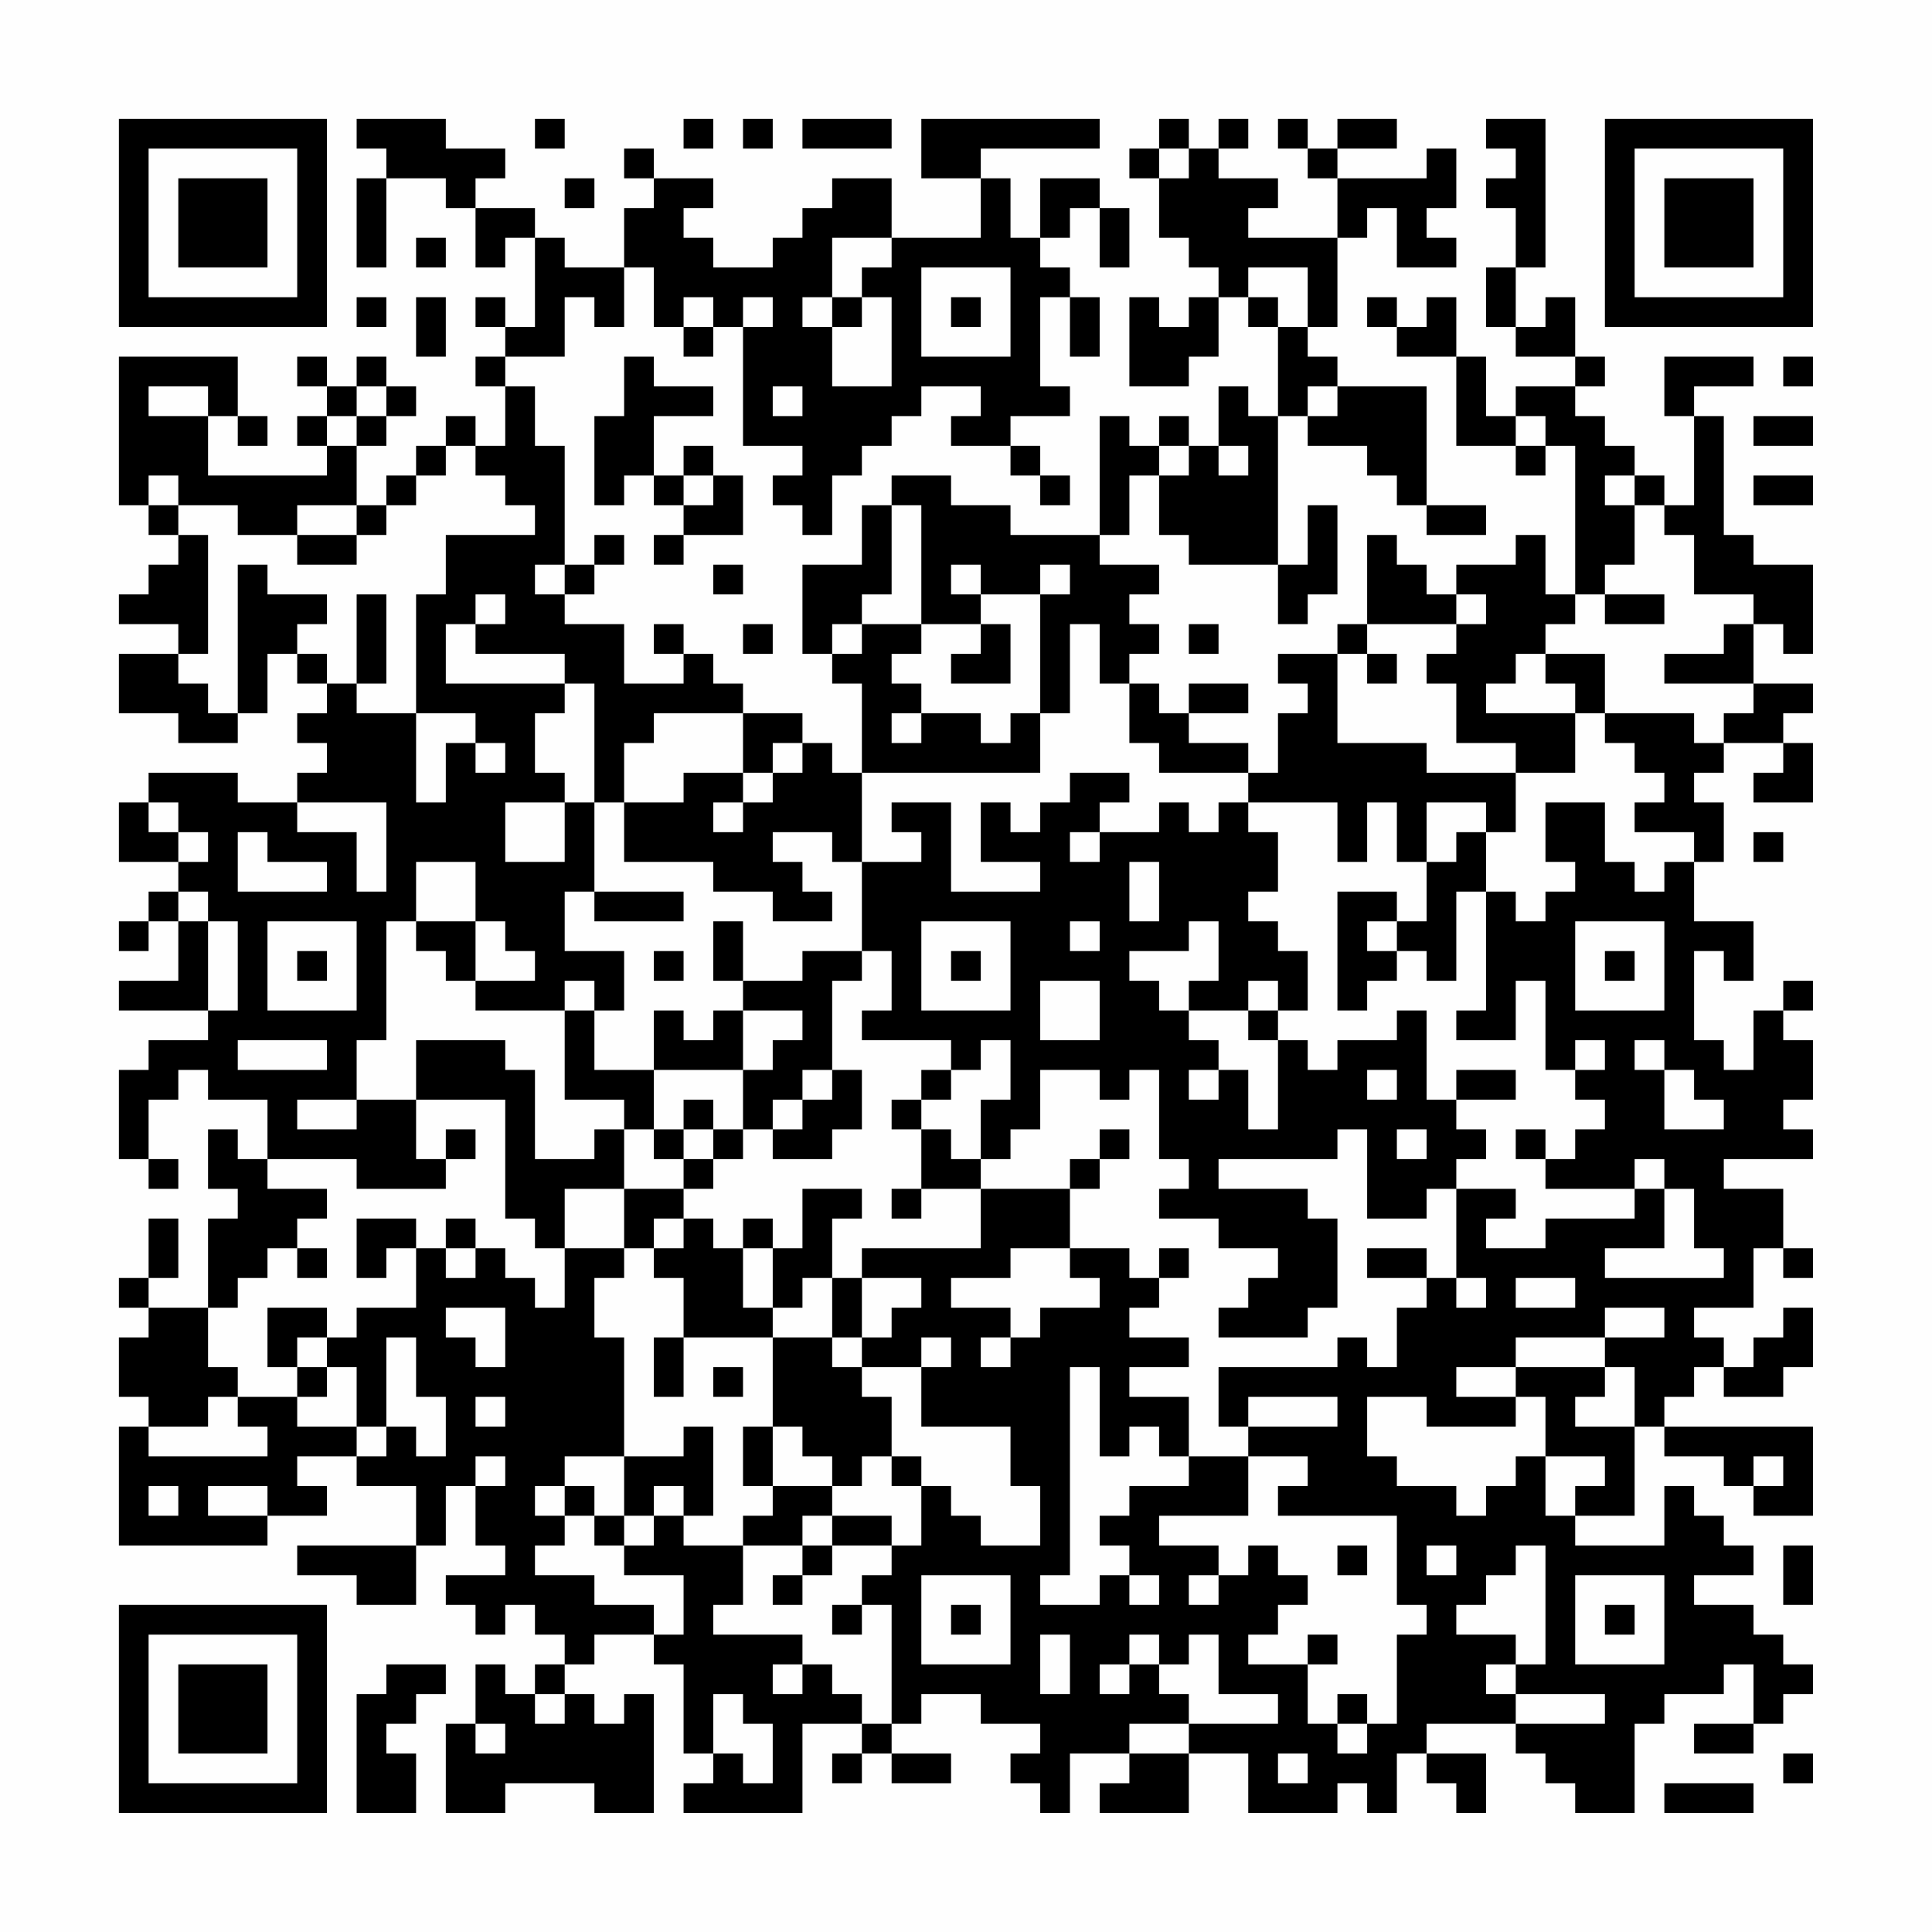 <?xml version="1.0" encoding="UTF-8"?>
<svg xmlns="http://www.w3.org/2000/svg" version="1.1" width="300" height="300" viewBox="0 0 300 300"><rect x="0" y="0" width="300" height="300" fill="#fefefe"/><g transform="scale(4.615)"><g transform="translate(4,4)"><path fill-rule="evenodd" d="M8 0L8 1L9 1L9 2L8 2L8 5L9 5L9 2L11 2L11 3L12 3L12 5L13 5L13 4L14 4L14 7L13 7L13 6L12 6L12 7L13 7L13 8L12 8L12 9L13 9L13 11L12 11L12 10L11 10L11 11L10 11L10 12L9 12L9 13L8 13L8 11L9 11L9 10L10 10L10 9L9 9L9 8L8 8L8 9L7 9L7 8L6 8L6 9L7 9L7 10L6 10L6 11L7 11L7 12L3 12L3 10L4 10L4 11L5 11L5 10L4 10L4 8L0 8L0 13L1 13L1 14L2 14L2 15L1 15L1 16L0 16L0 17L2 17L2 18L0 18L0 20L2 20L2 21L4 21L4 20L5 20L5 18L6 18L6 19L7 19L7 20L6 20L6 21L7 21L7 22L6 22L6 23L4 23L4 22L1 22L1 23L0 23L0 25L2 25L2 26L1 26L1 27L0 27L0 28L1 28L1 27L2 27L2 29L0 29L0 30L3 30L3 31L1 31L1 32L0 32L0 35L1 35L1 36L2 36L2 35L1 35L1 33L2 33L2 32L3 32L3 33L5 33L5 35L4 35L4 34L3 34L3 36L4 36L4 37L3 37L3 40L1 40L1 39L2 39L2 37L1 37L1 39L0 39L0 40L1 40L1 41L0 41L0 43L1 43L1 44L0 44L0 48L5 48L5 47L7 47L7 46L6 46L6 45L8 45L8 46L10 46L10 48L6 48L6 49L8 49L8 50L10 50L10 48L11 48L11 46L12 46L12 48L13 48L13 49L11 49L11 50L12 50L12 51L13 51L13 50L14 50L14 51L15 51L15 52L14 52L14 53L13 53L13 52L12 52L12 54L11 54L11 57L13 57L13 56L16 56L16 57L18 57L18 53L17 53L17 54L16 54L16 53L15 53L15 52L16 52L16 51L18 51L18 52L19 52L19 55L20 55L20 56L19 56L19 57L23 57L23 54L25 54L25 55L24 55L24 56L25 56L25 55L26 55L26 56L28 56L28 55L26 55L26 54L27 54L27 53L29 53L29 54L31 54L31 55L30 55L30 56L31 56L31 57L32 57L32 55L34 55L34 56L33 56L33 57L36 57L36 55L38 55L38 57L41 57L41 56L42 56L42 57L43 57L43 55L44 55L44 56L45 56L45 57L46 57L46 55L44 55L44 54L47 54L47 55L48 55L48 56L49 56L49 57L51 57L51 54L52 54L52 53L54 53L54 52L55 52L55 54L53 54L53 55L55 55L55 54L56 54L56 53L57 53L57 52L56 52L56 51L55 51L55 50L53 50L53 49L55 49L55 48L54 48L54 47L53 47L53 46L52 46L52 48L49 48L49 47L51 47L51 44L52 44L52 45L54 45L54 46L55 46L55 47L57 47L57 44L52 44L52 43L53 43L53 42L54 42L54 43L56 43L56 42L57 42L57 40L56 40L56 41L55 41L55 42L54 42L54 41L53 41L53 40L55 40L55 38L56 38L56 39L57 39L57 38L56 38L56 36L54 36L54 35L57 35L57 34L56 34L56 33L57 33L57 31L56 31L56 30L57 30L57 29L56 29L56 30L55 30L55 32L54 32L54 31L53 31L53 28L54 28L54 29L55 29L55 27L53 27L53 25L54 25L54 23L53 23L53 22L54 22L54 21L56 21L56 22L55 22L55 23L57 23L57 21L56 21L56 20L57 20L57 19L55 19L55 17L56 17L56 18L57 18L57 15L55 15L55 14L54 14L54 10L53 10L53 9L55 9L55 8L52 8L52 10L53 10L53 13L52 13L52 12L51 12L51 11L50 11L50 10L49 10L49 9L50 9L50 8L49 8L49 6L48 6L48 7L47 7L47 5L48 5L48 0L46 0L46 1L47 1L47 2L46 2L46 3L47 3L47 5L46 5L46 7L47 7L47 8L49 8L49 9L47 9L47 10L46 10L46 8L45 8L45 6L44 6L44 7L43 7L43 6L42 6L42 7L43 7L43 8L45 8L45 11L47 11L47 12L48 12L48 11L49 11L49 16L48 16L48 14L47 14L47 15L45 15L45 16L44 16L44 15L43 15L43 14L42 14L42 17L41 17L41 18L39 18L39 19L40 19L40 20L39 20L39 22L38 22L38 21L36 21L36 20L38 20L38 19L36 19L36 20L35 20L35 19L34 19L34 18L35 18L35 17L34 17L34 16L35 16L35 15L33 15L33 14L34 14L34 12L35 12L35 14L36 14L36 15L39 15L39 17L40 17L40 16L41 16L41 13L40 13L40 15L39 15L39 10L40 10L40 11L42 11L42 12L43 12L43 13L44 13L44 14L46 14L46 13L44 13L44 9L41 9L41 8L40 8L40 7L41 7L41 4L42 4L42 3L43 3L43 5L45 5L45 4L44 4L44 3L45 3L45 1L44 1L44 2L41 2L41 1L43 1L43 0L41 0L41 1L40 1L40 0L39 0L39 1L40 1L40 2L41 2L41 4L38 4L38 3L39 3L39 2L37 2L37 1L38 1L38 0L37 0L37 1L36 1L36 0L35 0L35 1L34 1L34 2L35 2L35 4L36 4L36 5L37 5L37 6L36 6L36 7L35 7L35 6L34 6L34 9L36 9L36 8L37 8L37 6L38 6L38 7L39 7L39 10L38 10L38 9L37 9L37 11L36 11L36 10L35 10L35 11L34 11L34 10L33 10L33 14L30 14L30 13L28 13L28 12L26 12L26 13L25 13L25 15L23 15L23 18L24 18L24 19L25 19L25 22L24 22L24 21L23 21L23 20L21 20L21 19L20 19L20 18L19 18L19 17L18 17L18 18L19 18L19 19L17 19L17 17L15 17L15 16L16 16L16 15L17 15L17 14L16 14L16 15L15 15L15 11L14 11L14 9L13 9L13 8L15 8L15 6L16 6L16 7L17 7L17 5L18 5L18 7L19 7L19 8L20 8L20 7L21 7L21 11L23 11L23 12L22 12L22 13L23 13L23 14L24 14L24 12L25 12L25 11L26 11L26 10L27 10L27 9L29 9L29 10L28 10L28 11L30 11L30 12L31 12L31 13L32 13L32 12L31 12L31 11L30 11L30 10L32 10L32 9L31 9L31 6L32 6L32 8L33 8L33 6L32 6L32 5L31 5L31 4L32 4L32 3L33 3L33 5L34 5L34 3L33 3L33 2L31 2L31 4L30 4L30 2L29 2L29 1L33 1L33 0L27 0L27 2L29 2L29 4L26 4L26 2L24 2L24 3L23 3L23 4L22 4L22 5L20 5L20 4L19 4L19 3L20 3L20 2L18 2L18 1L17 1L17 2L18 2L18 3L17 3L17 5L15 5L15 4L14 4L14 3L12 3L12 2L13 2L13 1L11 1L11 0ZM14 0L14 1L15 1L15 0ZM19 0L19 1L20 1L20 0ZM21 0L21 1L22 1L22 0ZM23 0L23 1L26 1L26 0ZM35 1L35 2L36 2L36 1ZM15 2L15 3L16 3L16 2ZM10 4L10 5L11 5L11 4ZM24 4L24 6L23 6L23 7L24 7L24 9L26 9L26 6L25 6L25 5L26 5L26 4ZM27 5L27 8L30 8L30 5ZM38 5L38 6L39 6L39 7L40 7L40 5ZM8 6L8 7L9 7L9 6ZM10 6L10 8L11 8L11 6ZM19 6L19 7L20 7L20 6ZM21 6L21 7L22 7L22 6ZM24 6L24 7L25 7L25 6ZM28 6L28 7L29 7L29 6ZM17 8L17 10L16 10L16 13L17 13L17 12L18 12L18 13L19 13L19 14L18 14L18 15L19 15L19 14L21 14L21 12L20 12L20 11L19 11L19 12L18 12L18 10L20 10L20 9L18 9L18 8ZM56 8L56 9L57 9L57 8ZM1 9L1 10L3 10L3 9ZM8 9L8 10L7 10L7 11L8 11L8 10L9 10L9 9ZM22 9L22 10L23 10L23 9ZM40 9L40 10L41 10L41 9ZM47 10L47 11L48 11L48 10ZM55 10L55 11L57 11L57 10ZM11 11L11 12L10 12L10 13L9 13L9 14L8 14L8 13L6 13L6 14L4 14L4 13L2 13L2 12L1 12L1 13L2 13L2 14L3 14L3 18L2 18L2 19L3 19L3 20L4 20L4 15L5 15L5 16L7 16L7 17L6 17L6 18L7 18L7 19L8 19L8 20L10 20L10 23L11 23L11 21L12 21L12 22L13 22L13 21L12 21L12 20L10 20L10 16L11 16L11 14L14 14L14 13L13 13L13 12L12 12L12 11ZM35 11L35 12L36 12L36 11ZM37 11L37 12L38 12L38 11ZM19 12L19 13L20 13L20 12ZM50 12L50 13L51 13L51 15L50 15L50 16L49 16L49 17L48 17L48 18L47 18L47 19L46 19L46 20L49 20L49 22L47 22L47 21L45 21L45 19L44 19L44 18L45 18L45 17L46 17L46 16L45 16L45 17L42 17L42 18L41 18L41 21L44 21L44 22L47 22L47 24L46 24L46 23L44 23L44 25L43 25L43 23L42 23L42 25L41 25L41 23L38 23L38 22L35 22L35 21L34 21L34 19L33 19L33 17L32 17L32 20L31 20L31 16L32 16L32 15L31 15L31 16L29 16L29 15L28 15L28 16L29 16L29 17L27 17L27 13L26 13L26 16L25 16L25 17L24 17L24 18L25 18L25 17L27 17L27 18L26 18L26 19L27 19L27 20L26 20L26 21L27 21L27 20L29 20L29 21L30 21L30 20L31 20L31 22L25 22L25 25L24 25L24 24L22 24L22 25L23 25L23 26L24 26L24 27L22 27L22 26L20 26L20 25L17 25L17 23L19 23L19 22L21 22L21 23L20 23L20 24L21 24L21 23L22 23L22 22L23 22L23 21L22 21L22 22L21 22L21 20L18 20L18 21L17 21L17 23L16 23L16 19L15 19L15 18L12 18L12 17L13 17L13 16L12 16L12 17L11 17L11 19L15 19L15 20L14 20L14 22L15 22L15 23L13 23L13 25L15 25L15 23L16 23L16 26L15 26L15 28L17 28L17 30L16 30L16 29L15 29L15 30L12 30L12 29L14 29L14 28L13 28L13 27L12 27L12 25L10 25L10 27L9 27L9 31L8 31L8 33L6 33L6 34L8 34L8 33L10 33L10 35L11 35L11 36L8 36L8 35L5 35L5 36L7 36L7 37L6 37L6 38L5 38L5 39L4 39L4 40L3 40L3 42L4 42L4 43L3 43L3 44L1 44L1 45L5 45L5 44L4 44L4 43L6 43L6 44L8 44L8 45L9 45L9 44L10 44L10 45L11 45L11 43L10 43L10 41L9 41L9 44L8 44L8 42L7 42L7 41L8 41L8 40L10 40L10 38L11 38L11 39L12 39L12 38L13 38L13 39L14 39L14 40L15 40L15 38L17 38L17 39L16 39L16 41L17 41L17 45L15 45L15 46L14 46L14 47L15 47L15 48L14 48L14 49L16 49L16 50L18 50L18 51L19 51L19 49L17 49L17 48L18 48L18 47L19 47L19 48L21 48L21 50L20 50L20 51L23 51L23 52L22 52L22 53L23 53L23 52L24 52L24 53L25 53L25 54L26 54L26 50L25 50L25 49L26 49L26 48L27 48L27 46L28 46L28 47L29 47L29 48L31 48L31 46L30 46L30 44L27 44L27 42L28 42L28 41L27 41L27 42L25 42L25 41L26 41L26 40L27 40L27 39L25 39L25 38L29 38L29 36L32 36L32 38L30 38L30 39L28 39L28 40L30 40L30 41L29 41L29 42L30 42L30 41L31 41L31 40L33 40L33 39L32 39L32 38L34 38L34 39L35 39L35 40L34 40L34 41L36 41L36 42L34 42L34 43L36 43L36 45L35 45L35 44L34 44L34 45L33 45L33 42L32 42L32 49L31 49L31 50L33 50L33 49L34 49L34 50L35 50L35 49L34 49L34 48L33 48L33 47L34 47L34 46L36 46L36 45L38 45L38 47L35 47L35 48L37 48L37 49L36 49L36 50L37 50L37 49L38 49L38 48L39 48L39 49L40 49L40 50L39 50L39 51L38 51L38 52L40 52L40 54L41 54L41 55L42 55L42 54L43 54L43 51L44 51L44 50L43 50L43 47L39 47L39 46L40 46L40 45L38 45L38 44L41 44L41 43L38 43L38 44L37 44L37 42L41 42L41 41L42 41L42 42L43 42L43 40L44 40L44 39L45 39L45 40L46 40L46 39L45 39L45 36L47 36L47 37L46 37L46 38L48 38L48 37L51 37L51 36L52 36L52 38L50 38L50 39L54 39L54 38L53 38L53 36L52 36L52 35L51 35L51 36L48 36L48 35L49 35L49 34L50 34L50 33L49 33L49 32L50 32L50 31L49 31L49 32L48 32L48 29L47 29L47 31L45 31L45 30L46 30L46 26L47 26L47 27L48 27L48 26L49 26L49 25L48 25L48 23L50 23L50 25L51 25L51 26L52 26L52 25L53 25L53 24L51 24L51 23L52 23L52 22L51 22L51 21L50 21L50 20L53 20L53 21L54 21L54 20L55 20L55 19L52 19L52 18L54 18L54 17L55 17L55 16L53 16L53 14L52 14L52 13L51 13L51 12ZM55 12L55 13L57 13L57 12ZM6 14L6 15L8 15L8 14ZM14 15L14 16L15 16L15 15ZM20 15L20 16L21 16L21 15ZM8 16L8 19L9 19L9 16ZM50 16L50 17L52 17L52 16ZM21 17L21 18L22 18L22 17ZM29 17L29 18L28 18L28 19L30 19L30 17ZM36 17L36 18L37 18L37 17ZM42 18L42 19L43 19L43 18ZM48 18L48 19L49 19L49 20L50 20L50 18ZM32 22L32 23L31 23L31 24L30 24L30 23L29 23L29 25L31 25L31 26L28 26L28 23L26 23L26 24L27 24L27 25L25 25L25 28L23 28L23 29L21 29L21 27L20 27L20 29L21 29L21 30L20 30L20 31L19 31L19 30L18 30L18 32L16 32L16 30L15 30L15 33L17 33L17 34L16 34L16 35L14 35L14 32L13 32L13 31L10 31L10 33L13 33L13 37L14 37L14 38L15 38L15 36L17 36L17 38L18 38L18 39L19 39L19 41L18 41L18 43L19 43L19 41L22 41L22 44L21 44L21 46L22 46L22 47L21 47L21 48L23 48L23 49L22 49L22 50L23 50L23 49L24 49L24 48L26 48L26 47L24 47L24 46L25 46L25 45L26 45L26 46L27 46L27 45L26 45L26 43L25 43L25 42L24 42L24 41L25 41L25 39L24 39L24 37L25 37L25 36L23 36L23 38L22 38L22 37L21 37L21 38L20 38L20 37L19 37L19 36L20 36L20 35L21 35L21 34L22 34L22 35L24 35L24 34L25 34L25 32L24 32L24 29L25 29L25 28L26 28L26 30L25 30L25 31L28 31L28 32L27 32L27 33L26 33L26 34L27 34L27 36L26 36L26 37L27 37L27 36L29 36L29 35L30 35L30 34L31 34L31 32L33 32L33 33L34 33L34 32L35 32L35 35L36 35L36 36L35 36L35 37L37 37L37 38L39 38L39 39L38 39L38 40L37 40L37 41L40 41L40 40L41 40L41 37L40 37L40 36L37 36L37 35L41 35L41 34L42 34L42 37L44 37L44 36L45 36L45 35L46 35L46 34L45 34L45 33L47 33L47 32L45 32L45 33L44 33L44 30L43 30L43 31L41 31L41 32L40 32L40 31L39 31L39 30L40 30L40 28L39 28L39 27L38 27L38 26L39 26L39 24L38 24L38 23L37 23L37 24L36 24L36 23L35 23L35 24L33 24L33 23L34 23L34 22ZM1 23L1 24L2 24L2 25L3 25L3 24L2 24L2 23ZM6 23L6 24L8 24L8 26L9 26L9 23ZM4 24L4 26L7 26L7 25L5 25L5 24ZM32 24L32 25L33 25L33 24ZM45 24L45 25L44 25L44 27L43 27L43 26L41 26L41 30L42 30L42 29L43 29L43 28L44 28L44 29L45 29L45 26L46 26L46 24ZM55 24L55 25L56 25L56 24ZM34 25L34 27L35 27L35 25ZM2 26L2 27L3 27L3 30L4 30L4 27L3 27L3 26ZM16 26L16 27L19 27L19 26ZM5 27L5 30L8 30L8 27ZM10 27L10 28L11 28L11 29L12 29L12 27ZM27 27L27 30L30 30L30 27ZM32 27L32 28L33 28L33 27ZM36 27L36 28L34 28L34 29L35 29L35 30L36 30L36 31L37 31L37 32L36 32L36 33L37 33L37 32L38 32L38 34L39 34L39 31L38 31L38 30L39 30L39 29L38 29L38 30L36 30L36 29L37 29L37 27ZM42 27L42 28L43 28L43 27ZM49 27L49 30L52 30L52 27ZM6 28L6 29L7 29L7 28ZM18 28L18 29L19 29L19 28ZM28 28L28 29L29 29L29 28ZM50 28L50 29L51 29L51 28ZM31 29L31 31L33 31L33 29ZM21 30L21 32L18 32L18 34L17 34L17 36L19 36L19 35L20 35L20 34L21 34L21 32L22 32L22 31L23 31L23 30ZM4 31L4 32L7 32L7 31ZM29 31L29 32L28 32L28 33L27 33L27 34L28 34L28 35L29 35L29 33L30 33L30 31ZM51 31L51 32L52 32L52 34L54 34L54 33L53 33L53 32L52 32L52 31ZM23 32L23 33L22 33L22 34L23 34L23 33L24 33L24 32ZM42 32L42 33L43 33L43 32ZM19 33L19 34L18 34L18 35L19 35L19 34L20 34L20 33ZM11 34L11 35L12 35L12 34ZM33 34L33 35L32 35L32 36L33 36L33 35L34 35L34 34ZM43 34L43 35L44 35L44 34ZM47 34L47 35L48 35L48 34ZM8 37L8 39L9 39L9 38L10 38L10 37ZM11 37L11 38L12 38L12 37ZM18 37L18 38L19 38L19 37ZM6 38L6 39L7 39L7 38ZM21 38L21 40L22 40L22 41L24 41L24 39L23 39L23 40L22 40L22 38ZM35 38L35 39L36 39L36 38ZM42 38L42 39L44 39L44 38ZM47 39L47 40L49 40L49 39ZM5 40L5 42L6 42L6 43L7 43L7 42L6 42L6 41L7 41L7 40ZM11 40L11 41L12 41L12 42L13 42L13 40ZM50 40L50 41L47 41L47 42L45 42L45 43L47 43L47 44L44 44L44 43L42 43L42 45L43 45L43 46L45 46L45 47L46 47L46 46L47 46L47 45L48 45L48 47L49 47L49 46L50 46L50 45L48 45L48 43L47 43L47 42L50 42L50 43L49 43L49 44L51 44L51 42L50 42L50 41L52 41L52 40ZM20 42L20 43L21 43L21 42ZM12 43L12 44L13 44L13 43ZM19 44L19 45L17 45L17 47L16 47L16 46L15 46L15 47L16 47L16 48L17 48L17 47L18 47L18 46L19 46L19 47L20 47L20 44ZM22 44L22 46L24 46L24 45L23 45L23 44ZM12 45L12 46L13 46L13 45ZM55 45L55 46L56 46L56 45ZM1 46L1 47L2 47L2 46ZM3 46L3 47L5 47L5 46ZM23 47L23 48L24 48L24 47ZM41 48L41 49L42 49L42 48ZM44 48L44 49L45 49L45 48ZM47 48L47 49L46 49L46 50L45 50L45 51L47 51L47 52L46 52L46 53L47 53L47 54L50 54L50 53L47 53L47 52L48 52L48 48ZM56 48L56 50L57 50L57 48ZM27 49L27 52L30 52L30 49ZM49 49L49 52L52 52L52 49ZM24 50L24 51L25 51L25 50ZM28 50L28 51L29 51L29 50ZM50 50L50 51L51 51L51 50ZM31 51L31 53L32 53L32 51ZM34 51L34 52L33 52L33 53L34 53L34 52L35 52L35 53L36 53L36 54L34 54L34 55L36 55L36 54L39 54L39 53L37 53L37 51L36 51L36 52L35 52L35 51ZM40 51L40 52L41 52L41 51ZM9 52L9 53L8 53L8 57L10 57L10 55L9 55L9 54L10 54L10 53L11 53L11 52ZM14 53L14 54L15 54L15 53ZM20 53L20 55L21 55L21 56L22 56L22 54L21 54L21 53ZM41 53L41 54L42 54L42 53ZM12 54L12 55L13 55L13 54ZM39 55L39 56L40 56L40 55ZM56 55L56 56L57 56L57 55ZM52 56L52 57L55 57L55 56ZM0 0L0 7L7 7L7 0ZM1 1L1 6L6 6L6 1ZM2 2L2 5L5 5L5 2ZM50 0L50 7L57 7L57 0ZM51 1L51 6L56 6L56 1ZM52 2L52 5L55 5L55 2ZM0 50L0 57L7 57L7 50ZM1 51L1 56L6 56L6 51ZM2 52L2 55L5 55L5 52Z" fill="#000000"/></g></g></svg>
